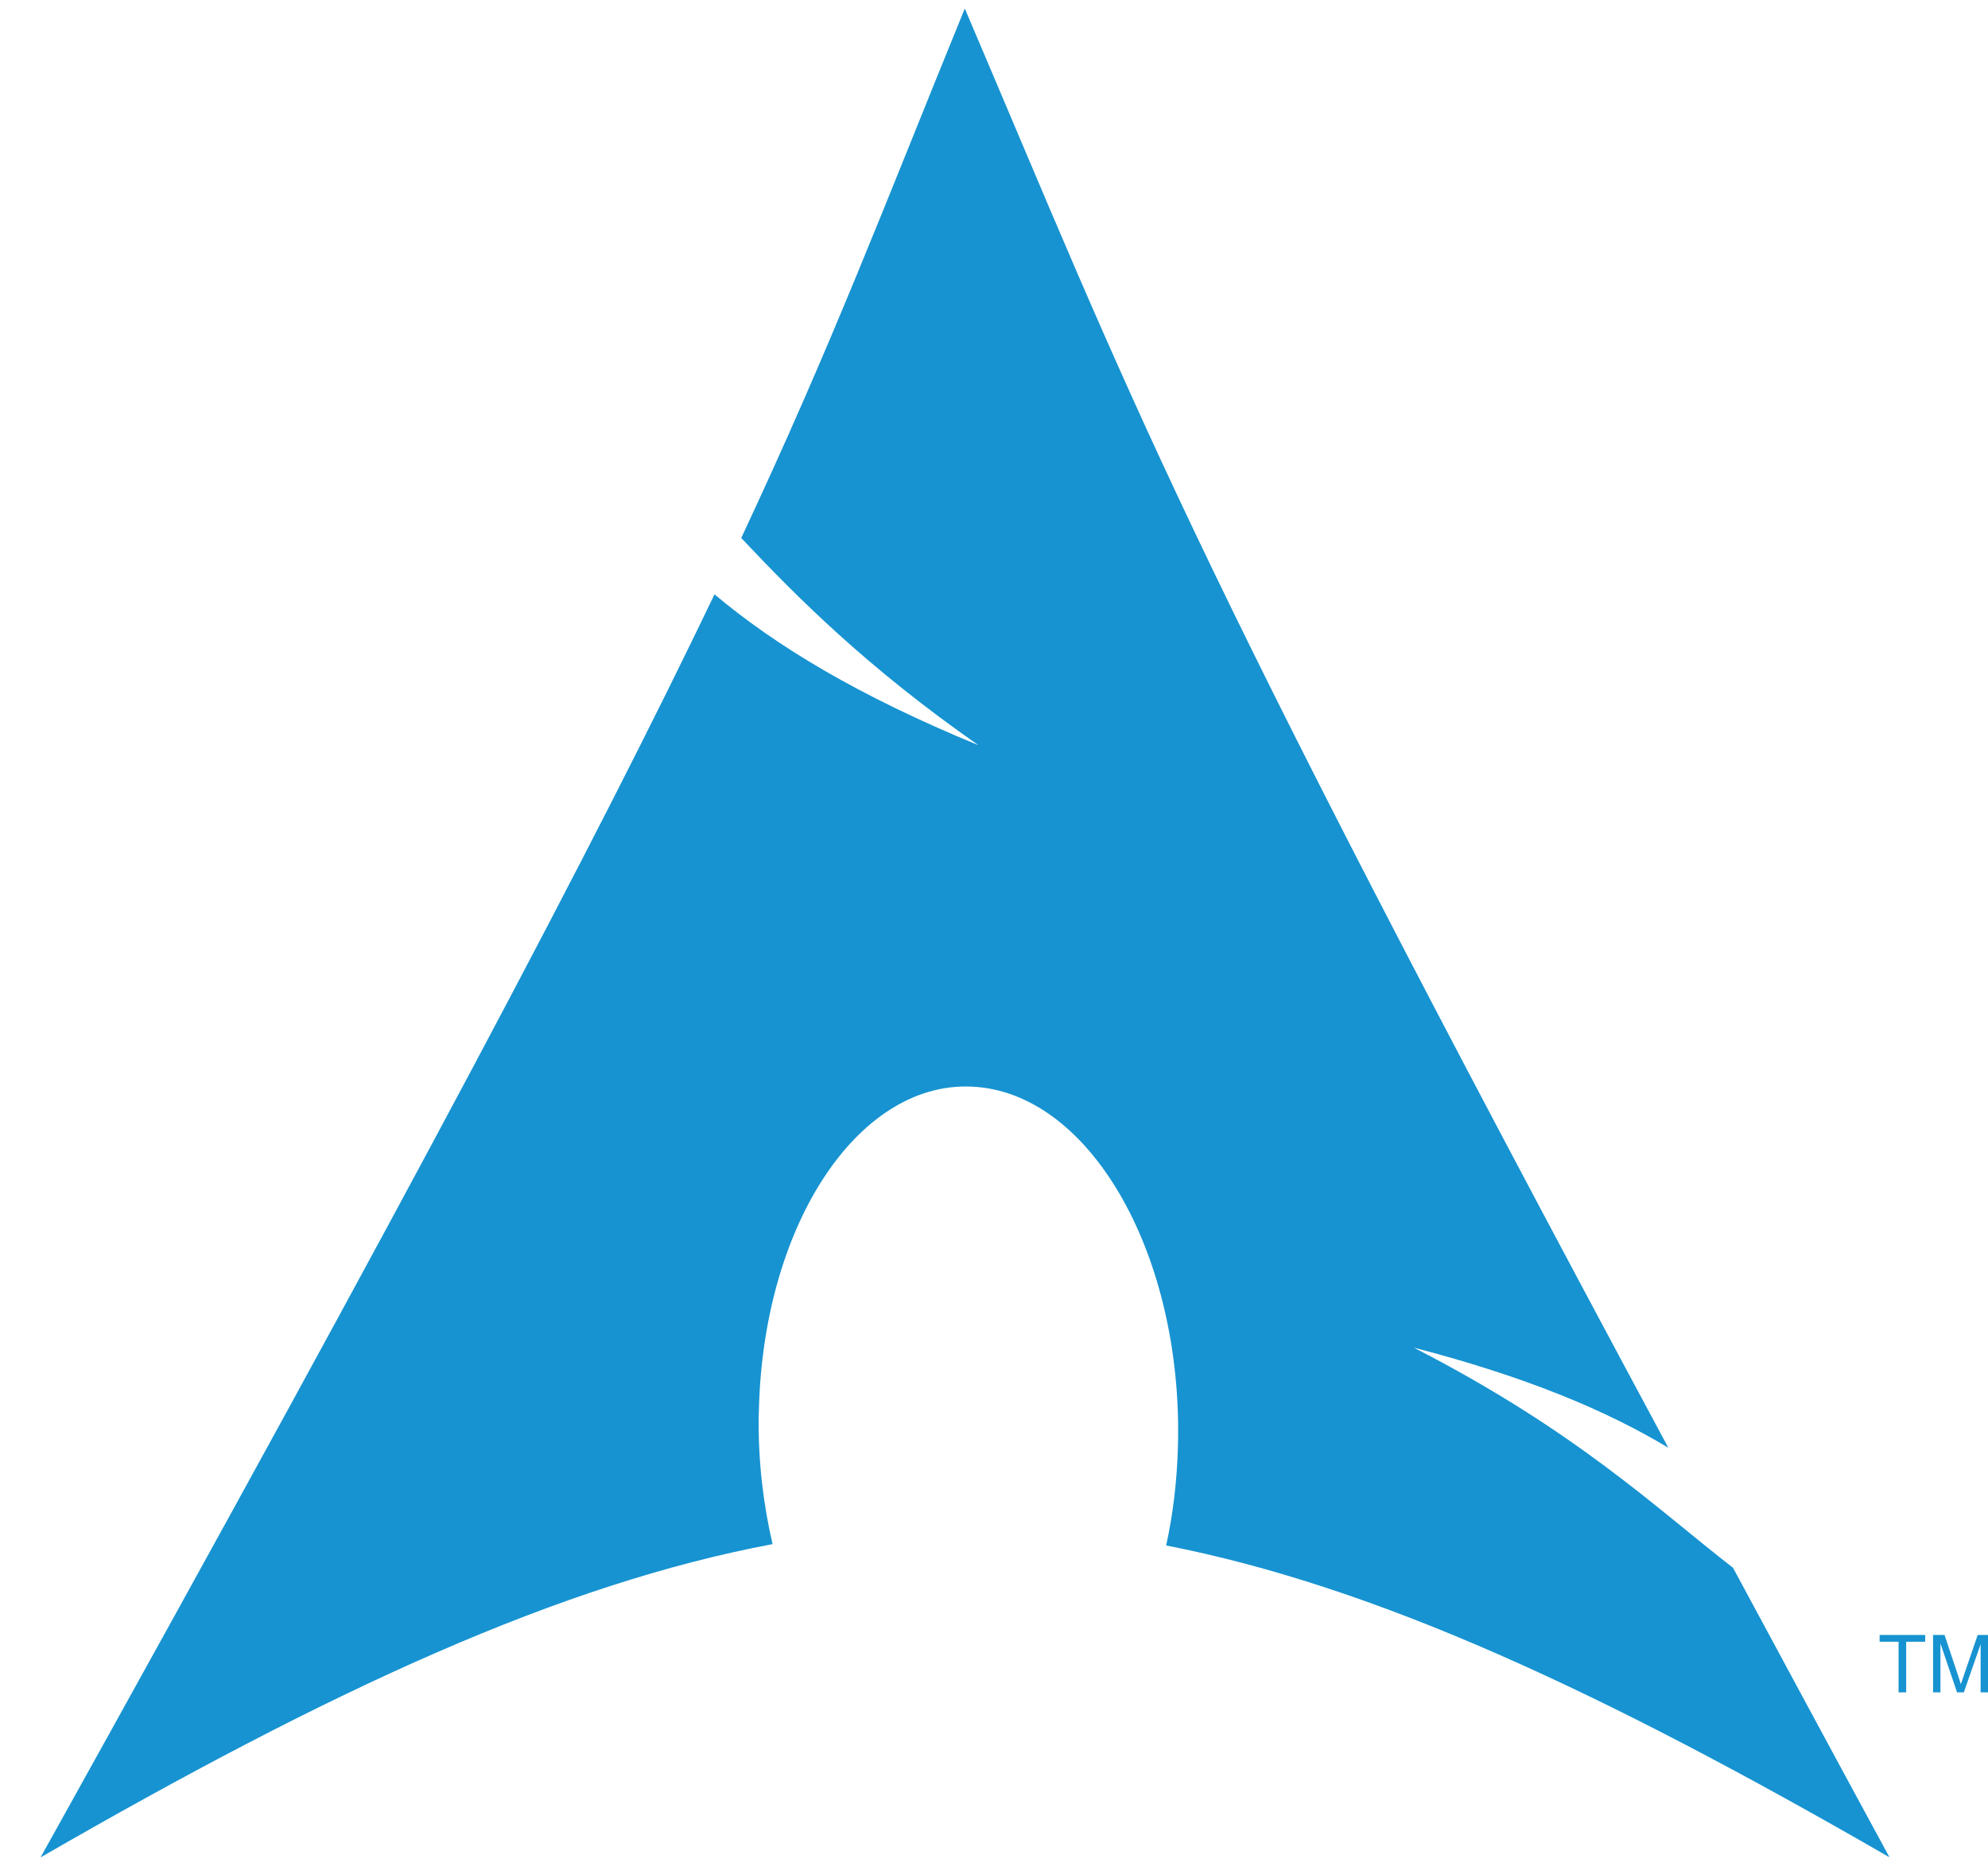 ﻿<?xml version="1.0" encoding="utf-8"?>
<svg version="1.1" xmlns:xlink="http://www.w3.org/1999/xlink" width="49px" height="46px" xmlns="http://www.w3.org/2000/svg">
  <defs>
    <pattern id="BGPattern" patternUnits="userSpaceOnUse" alignment="0 0" imageRepeat="None" />
    <mask fill="white" id="Clip6665">
      <path d="M 41.121 35.691  C 28.941 13.022  27.958 10.008  23.78 0.21  C 21.751 5.183  20.529 8.437  18.27 13.263  C 19.656 14.733  21.356 16.442  24.116 18.371  C 21.148 17.15  19.124 15.924  17.611 14.652  C 14.721 20.684  10.19 29.276  1 45.789  C 8.224 41.619  13.824 39.049  19.042 38.066  C 18.818 37.104  18.69 36.06  18.699 34.972  L 18.706 34.741  C 18.821 30.112  21.228 26.552  24.08 26.796  C 26.931 27.035  29.147 30.987  29.035 35.614  C 29.014 36.485  28.915 37.323  28.743 38.099  C 33.905 39.109  39.447 41.673  46.572 45.787  C 45.167 43.202  43.913 40.87  42.715 38.649  C 40.827 37.186  38.861 35.283  34.848 33.222  C 37.607 33.94  39.582 34.765  41.121 35.691  Z M 46.983 41.72  L 46.796 41.72  L 46.796 40.473  L 46.329 40.473  L 46.329 40.305  L 47.452 40.305  L 47.452 40.473  L 46.983 40.473  L 46.983 41.72  Z M 47.828 41.72  L 47.646 41.72  L 47.646 40.305  L 47.929 40.305  L 48.263 41.308  C 48.295 41.402  48.317 41.472  48.331 41.519  C 48.347 41.468  48.372 41.392  48.408 41.292  L 48.746 40.305  L 49 40.305  L 49 41.72  L 48.818 41.72  L 48.818 40.534  L 48.405 41.72  L 48.237 41.72  L 47.828 40.515  L 47.828 41.72  Z " fill-rule="evenodd" />
    </mask>
  </defs>
  <g>
    <path d="M 41.121 35.691  C 28.941 13.022  27.958 10.008  23.78 0.21  C 21.751 5.183  20.529 8.437  18.27 13.263  C 19.656 14.733  21.356 16.442  24.116 18.371  C 21.148 17.15  19.124 15.924  17.611 14.652  C 14.721 20.684  10.19 29.276  1 45.789  C 8.224 41.619  13.824 39.049  19.042 38.066  C 18.818 37.104  18.69 36.06  18.699 34.972  L 18.706 34.741  C 18.821 30.112  21.228 26.552  24.08 26.796  C 26.931 27.035  29.147 30.987  29.035 35.614  C 29.014 36.485  28.915 37.323  28.743 38.099  C 33.905 39.109  39.447 41.673  46.572 45.787  C 45.167 43.202  43.913 40.87  42.715 38.649  C 40.827 37.186  38.861 35.283  34.848 33.222  C 37.607 33.94  39.582 34.765  41.121 35.691  Z M 46.983 41.72  L 46.796 41.72  L 46.796 40.473  L 46.329 40.473  L 46.329 40.305  L 47.452 40.305  L 47.452 40.473  L 46.983 40.473  L 46.983 41.72  Z M 47.828 41.72  L 47.646 41.72  L 47.646 40.305  L 47.929 40.305  L 48.263 41.308  C 48.295 41.402  48.317 41.472  48.331 41.519  C 48.347 41.468  48.372 41.392  48.408 41.292  L 48.746 40.305  L 49 40.305  L 49 41.72  L 48.818 41.72  L 48.818 40.534  L 48.405 41.72  L 48.237 41.72  L 47.828 40.515  L 47.828 41.72  Z " fill-rule="nonzero" fill="rgba(23, 147, 209, 1)" stroke="none" class="fill" />
    <path d="M 41.121 35.691  C 28.941 13.022  27.958 10.008  23.78 0.21  C 21.751 5.183  20.529 8.437  18.27 13.263  C 19.656 14.733  21.356 16.442  24.116 18.371  C 21.148 17.15  19.124 15.924  17.611 14.652  C 14.721 20.684  10.19 29.276  1 45.789  C 8.224 41.619  13.824 39.049  19.042 38.066  C 18.818 37.104  18.69 36.06  18.699 34.972  L 18.706 34.741  C 18.821 30.112  21.228 26.552  24.08 26.796  C 26.931 27.035  29.147 30.987  29.035 35.614  C 29.014 36.485  28.915 37.323  28.743 38.099  C 33.905 39.109  39.447 41.673  46.572 45.787  C 45.167 43.202  43.913 40.87  42.715 38.649  C 40.827 37.186  38.861 35.283  34.848 33.222  C 37.607 33.94  39.582 34.765  41.121 35.691  Z " stroke-width="0" stroke-dasharray="0" stroke="rgba(255, 255, 255, 0)" fill="none" class="stroke" mask="url(#Clip6665)" />
    <path d="M 46.983 41.72  L 46.796 41.72  L 46.796 40.473  L 46.329 40.473  L 46.329 40.305  L 47.452 40.305  L 47.452 40.473  L 46.983 40.473  L 46.983 41.72  Z " stroke-width="0" stroke-dasharray="0" stroke="rgba(255, 255, 255, 0)" fill="none" class="stroke" mask="url(#Clip6665)" />
    <path d="M 47.828 41.72  L 47.646 41.72  L 47.646 40.305  L 47.929 40.305  L 48.263 41.308  C 48.295 41.402  48.317 41.472  48.331 41.519  C 48.347 41.468  48.372 41.392  48.408 41.292  L 48.746 40.305  L 49 40.305  L 49 41.72  L 48.818 41.72  L 48.818 40.534  L 48.405 41.72  L 48.237 41.72  L 47.828 40.515  L 47.828 41.72  Z " stroke-width="0" stroke-dasharray="0" stroke="rgba(255, 255, 255, 0)" fill="none" class="stroke" mask="url(#Clip6665)" />
  </g>
</svg>
